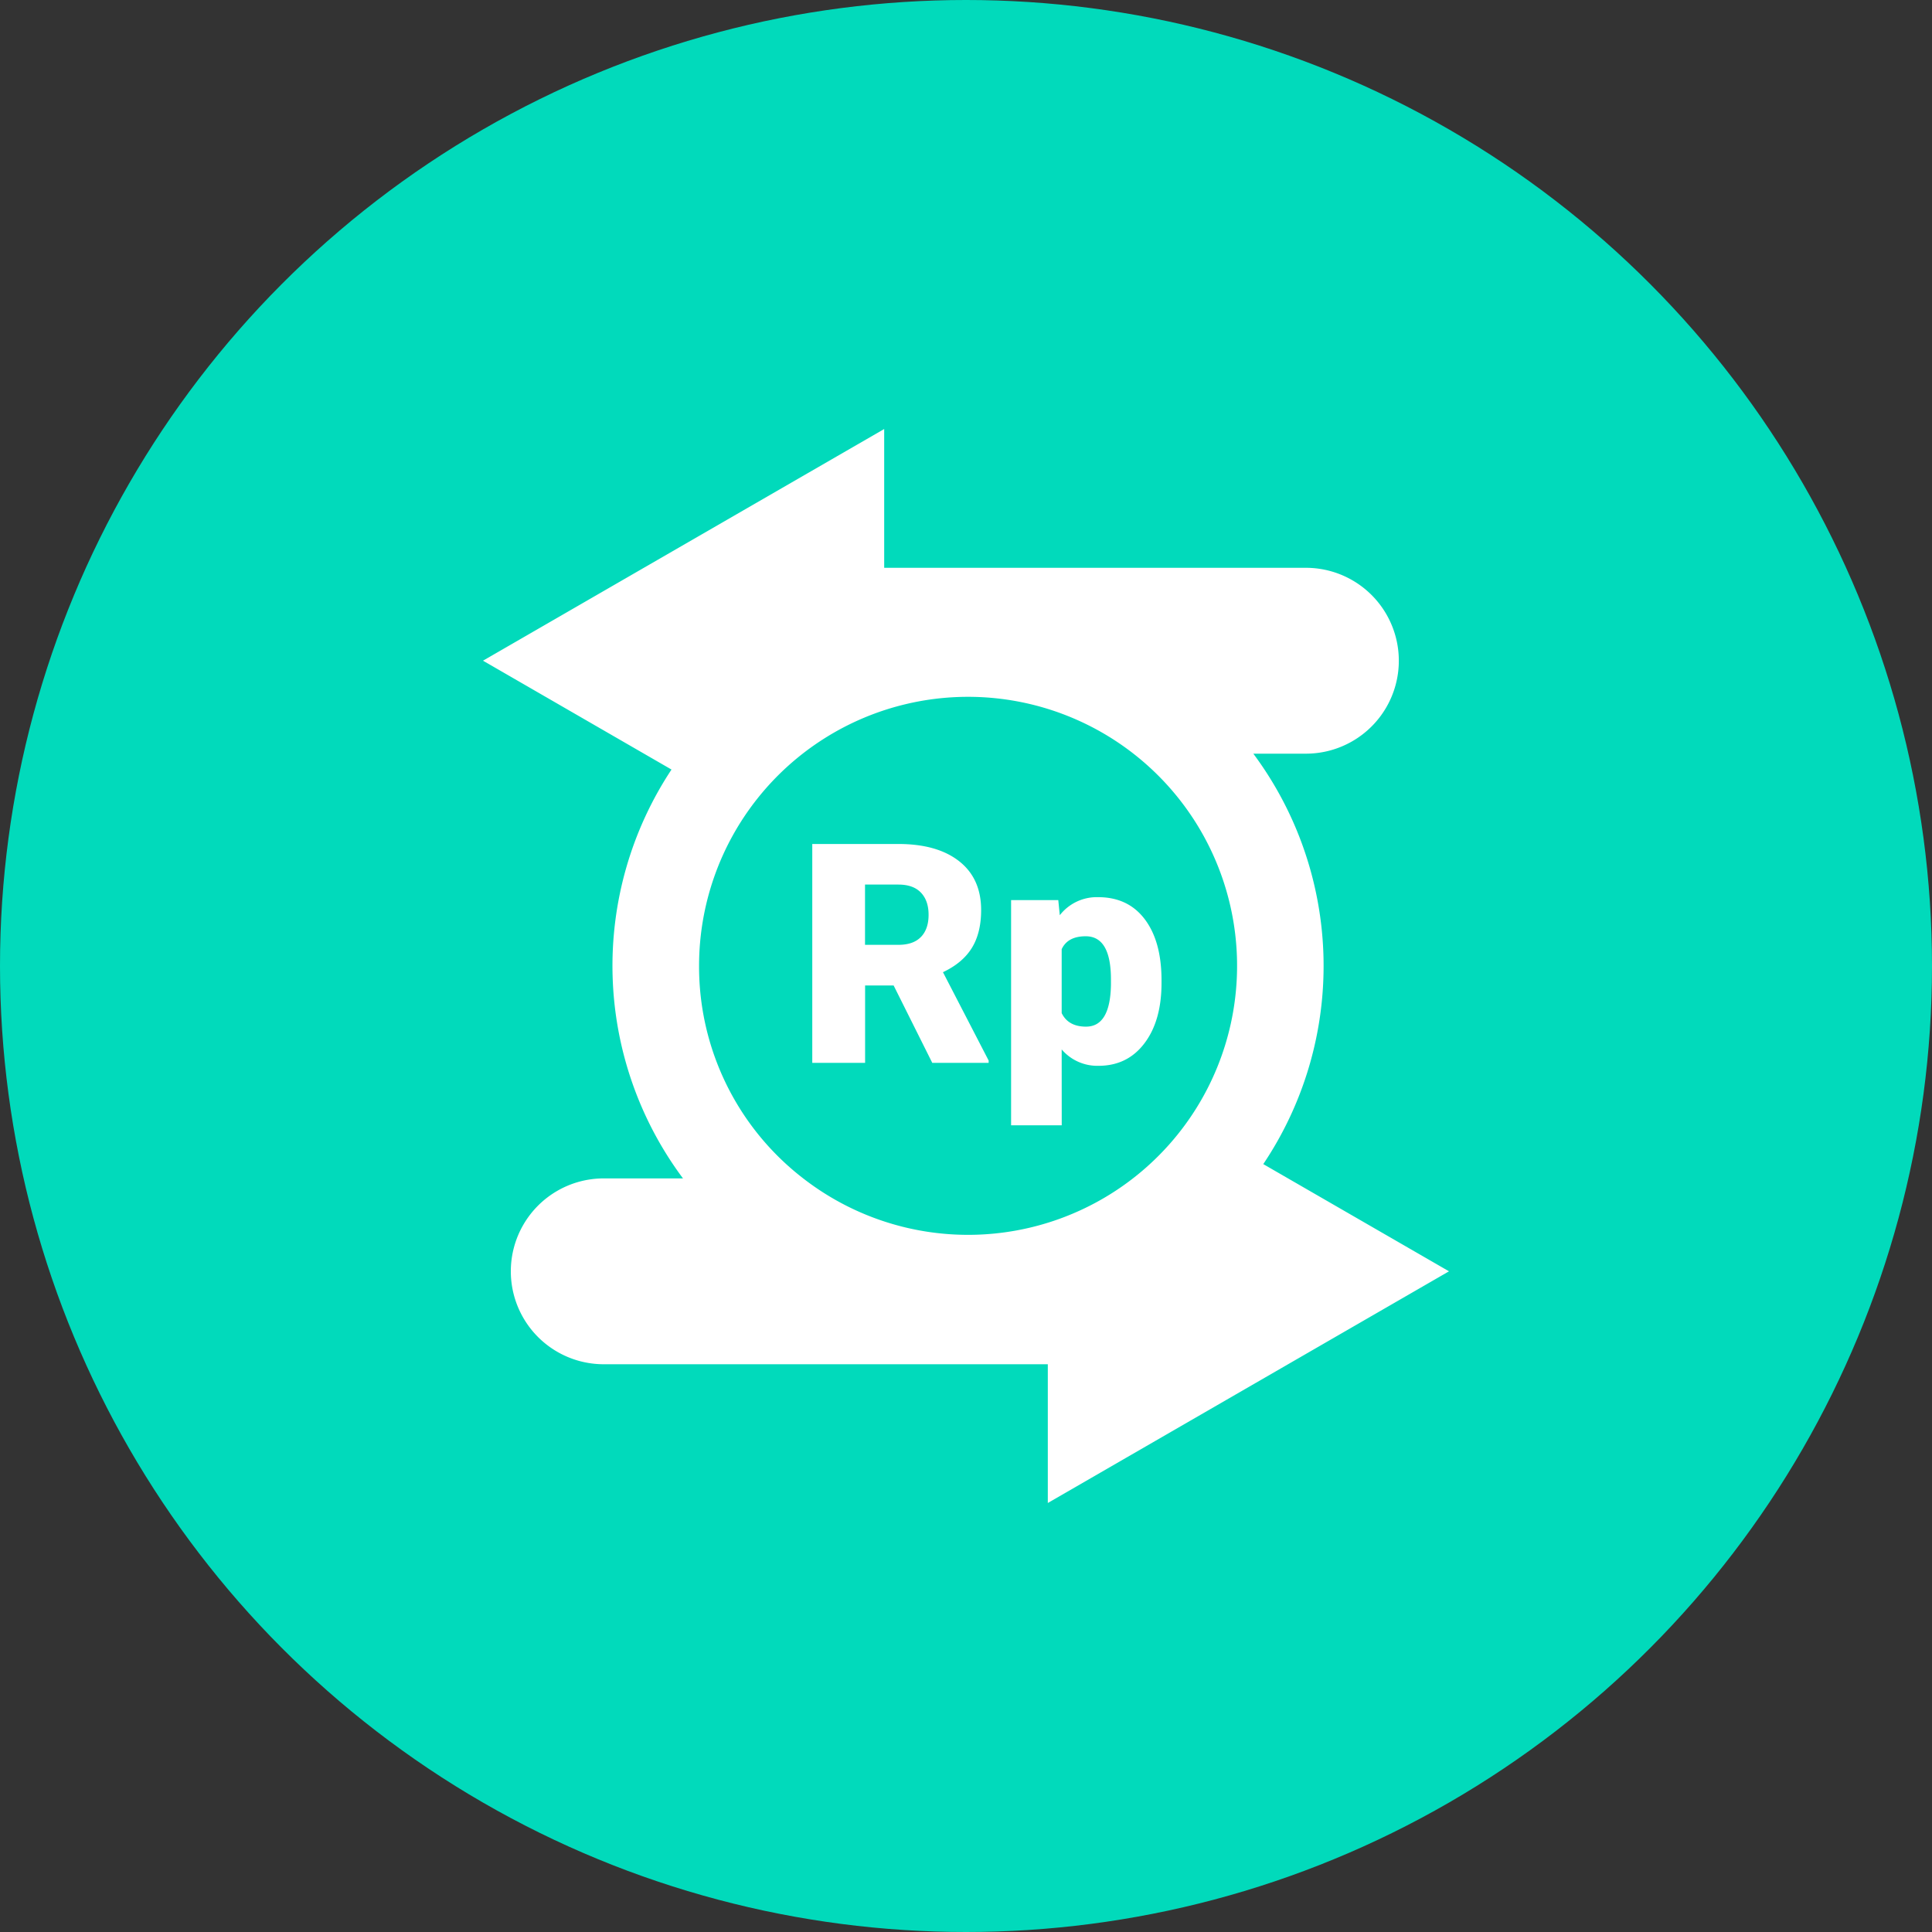<svg xmlns="http://www.w3.org/2000/svg" viewBox="0 0 1024 1024">
   <rect x="0" y="0" width="1024" height="1024" fill="#333333" stroke="none"/>
   <circle cx="512" cy="512" r="512" style="fill:#01dabb"/>
   <path d="M768 673.82 669.56 617a188.53 188.53 0 0 0-5.27-217.54h27.86a49.25 49.25 0 0 0 0-98.51H468.64v-73.56L256 350.18l99.91 57.7a188.53 188.53 0 0 0 6.09 216.7h-42a49.25 49.25 0 0 0 0 98.5h235.36v73.54ZM370.52 511.91a142.58 142.58 0 1 1 55.2 112.67 141.74 141.74 0 0 1-55.2-112.67ZM524 562.11l-24.21-46.83q10.43-4.93 15.33-12.89t4.9-20.05q0-16.71-11.63-25.86t-32.26-9.15h-45.61v116h28v-41h15.13l20.47 41H524Zm-35.88-65.52q-4 4.19-12 4.19h-17.64v-31.94h17.68q7.88 0 11.95 4.27t4.06 11.78q0 7.5-4.02 11.69Zm74.59 59.63a24.85 24.85 0 0 0 19.51 8.68q15.37 0 24.41-12t9-32.06v-1.27q0-20.55-8.84-32.3t-24.77-11.75a24.84 24.84 0 0 0-20.31 9.56l-.8-8H535.9v119.35h26.84Zm0-53.13q3.18-6.85 12.74-6.85 13.38 0 13.38 22.94V522q-.4 22.14-13.22 22.14-9.4 0-12.9-7.17Z" style="fill:#fff"/>
</svg>
